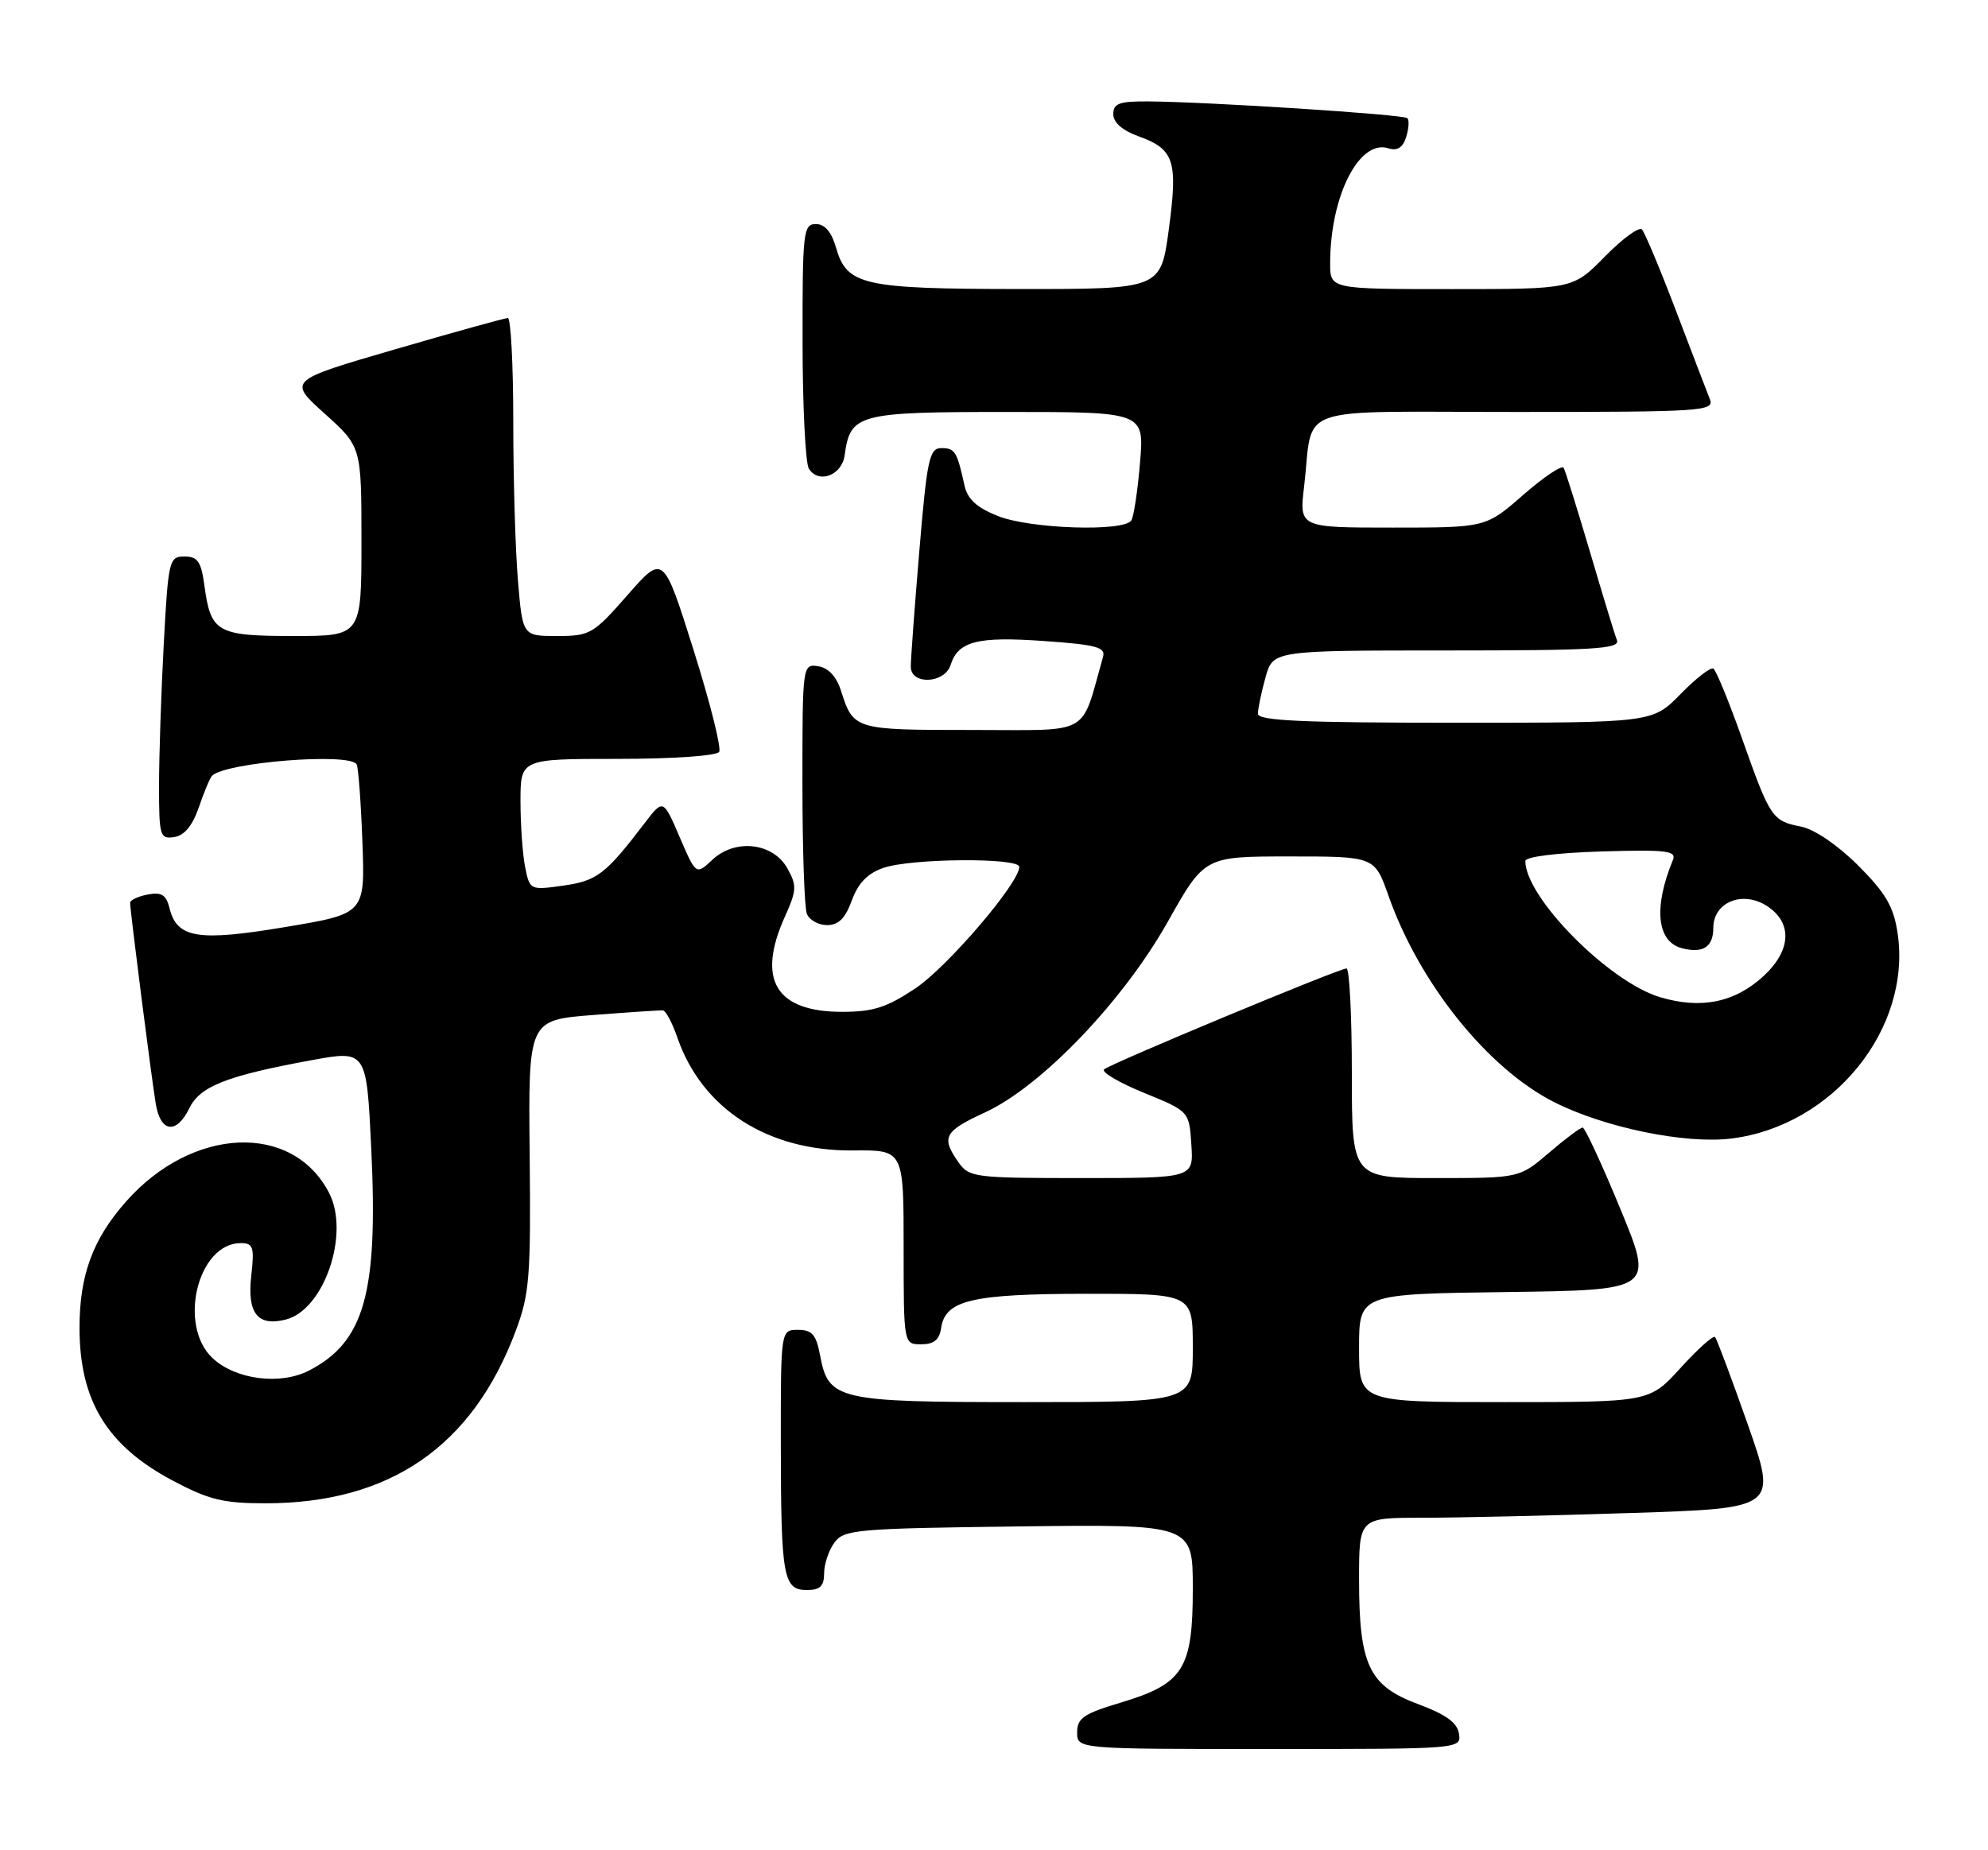 <?xml version="1.0" encoding="UTF-8" standalone="no"?>
<!DOCTYPE svg PUBLIC "-//W3C//DTD SVG 1.1//EN" "http://www.w3.org/Graphics/SVG/1.1/DTD/svg11.dtd" >
<svg xmlns="http://www.w3.org/2000/svg" xmlns:xlink="http://www.w3.org/1999/xlink" version="1.1" viewBox="0 0 275 256">
 <g >
 <path fill="currentColor"
d=" M 201.82 239.88 C 201.59 238.35 200.02 237.22 196.15 235.78 C 189.36 233.25 188.00 230.37 188.00 218.53 C 188.00 210.00 188.00 210.00 196.75 210.00 C 201.56 210.00 214.58 209.70 225.67 209.34 C 245.84 208.69 245.84 208.69 241.77 197.09 C 239.53 190.72 237.49 185.28 237.25 185.00 C 237.00 184.72 234.86 186.64 232.49 189.25 C 228.18 194.00 228.18 194.00 208.09 194.00 C 188.00 194.00 188.00 194.00 188.00 186.52 C 188.00 179.04 188.00 179.04 208.39 178.77 C 228.78 178.50 228.78 178.50 224.14 167.26 C 221.59 161.07 219.24 156.01 218.93 156.01 C 218.62 156.00 216.52 157.57 214.27 159.50 C 210.18 163.00 210.18 163.00 198.59 163.00 C 187.00 163.00 187.00 163.00 187.00 148.50 C 187.00 140.53 186.67 134.00 186.26 134.00 C 185.23 134.00 153.67 147.14 152.73 147.96 C 152.31 148.33 154.79 149.79 158.23 151.20 C 164.50 153.76 164.50 153.76 164.80 158.38 C 165.11 163.00 165.11 163.00 149.61 163.00 C 134.73 163.00 134.05 162.91 132.56 160.78 C 130.16 157.35 130.60 156.53 136.25 153.92 C 144.06 150.32 155.37 138.52 161.56 127.50 C 166.62 118.50 166.62 118.50 178.39 118.50 C 190.15 118.50 190.15 118.50 192.07 123.94 C 196.34 136.06 205.78 147.83 214.98 152.49 C 221.95 156.02 233.14 158.32 239.50 157.53 C 253.59 155.78 264.47 142.31 262.49 129.08 C 261.94 125.43 260.85 123.57 257.05 119.76 C 254.25 116.96 251.01 114.75 249.17 114.38 C 245.13 113.58 244.88 113.20 240.99 102.22 C 239.18 97.11 237.39 92.74 237.01 92.51 C 236.64 92.27 234.59 93.86 232.46 96.04 C 228.59 100.00 228.59 100.00 201.30 100.00 C 180.12 100.00 174.00 99.72 174.01 98.75 C 174.01 98.06 174.48 95.81 175.05 93.75 C 176.09 90.00 176.09 90.00 200.15 90.00 C 220.59 90.00 224.13 89.79 223.67 88.57 C 223.36 87.79 221.68 82.27 219.93 76.32 C 218.17 70.37 216.54 65.15 216.30 64.73 C 216.06 64.31 213.54 66.00 210.70 68.48 C 205.53 73.00 205.53 73.00 192.63 73.00 C 179.72 73.00 179.72 73.00 180.40 67.29 C 181.75 55.80 178.33 57.00 209.72 57.00 C 235.50 57.00 237.17 56.89 236.53 55.25 C 236.15 54.29 234.04 48.78 231.84 43.00 C 229.64 37.22 227.52 32.16 227.13 31.75 C 226.73 31.34 224.42 33.03 222.00 35.50 C 217.58 40.00 217.58 40.00 200.79 40.00 C 184.00 40.00 184.00 40.00 184.00 36.44 C 184.00 27.15 188.01 19.23 192.06 20.52 C 193.29 20.91 194.05 20.43 194.51 18.97 C 194.88 17.80 194.96 16.62 194.68 16.35 C 194.17 15.83 167.14 14.09 158.75 14.03 C 154.83 14.01 154.00 14.31 154.00 15.80 C 154.00 16.95 155.27 18.06 157.50 18.86 C 162.44 20.65 162.96 22.24 161.68 31.75 C 160.57 40.00 160.57 40.00 141.04 39.99 C 119.32 39.97 117.14 39.48 115.64 34.24 C 115.02 32.08 114.09 31.00 112.86 31.00 C 111.12 31.00 111.00 32.08 111.02 47.25 C 111.02 56.19 111.42 64.11 111.89 64.85 C 113.24 66.99 116.46 65.78 116.84 62.99 C 117.63 57.26 118.60 57.00 139.30 57.00 C 158.29 57.00 158.29 57.00 157.70 64.00 C 157.38 67.85 156.84 71.45 156.50 72.00 C 155.51 73.61 142.48 73.18 138.01 71.39 C 135.09 70.22 133.82 69.05 133.41 67.14 C 132.39 62.48 132.10 62.00 130.22 62.00 C 128.56 62.00 128.24 63.49 127.17 76.25 C 126.51 84.09 125.98 91.29 125.99 92.25 C 126.01 94.81 130.68 94.59 131.50 92.00 C 132.54 88.72 135.19 88.04 144.38 88.69 C 151.67 89.20 152.97 89.55 152.58 90.90 C 149.42 102.01 151.22 101.00 134.46 101.00 C 118.13 101.00 118.06 100.98 116.31 95.50 C 115.69 93.58 114.56 92.39 113.17 92.18 C 111.02 91.86 111.00 92.00 111.00 108.35 C 111.00 117.42 111.27 125.55 111.61 126.42 C 111.94 127.29 113.20 128.00 114.41 128.00 C 115.99 128.00 116.94 127.06 117.83 124.59 C 118.70 122.20 120.01 120.84 122.18 120.09 C 126.00 118.75 141.00 118.64 141.00 119.94 C 141.00 122.17 131.08 133.77 126.63 136.75 C 122.68 139.39 120.79 140.00 116.50 140.00 C 107.31 140.00 104.64 135.57 108.57 126.84 C 110.21 123.20 110.25 122.53 108.92 120.15 C 106.93 116.59 101.70 115.99 98.53 118.97 C 96.28 121.08 96.28 121.08 94.01 115.80 C 91.74 110.52 91.74 110.52 89.12 113.96 C 83.78 120.96 82.57 121.89 77.89 122.54 C 73.33 123.18 73.28 123.15 72.64 119.97 C 72.29 118.20 72.00 114.11 72.00 110.88 C 72.00 105.00 72.00 105.00 85.44 105.00 C 93.04 105.00 99.14 104.58 99.48 104.03 C 99.81 103.50 98.21 97.13 95.92 89.87 C 91.76 76.68 91.76 76.68 86.80 82.34 C 82.07 87.74 81.61 88.00 77.06 88.00 C 72.29 88.00 72.29 88.00 71.65 80.35 C 71.29 76.14 71.00 66.24 71.00 58.35 C 71.00 50.46 70.66 44.00 70.25 44.00 C 69.84 44.01 62.82 45.95 54.66 48.33 C 39.82 52.65 39.82 52.65 44.91 57.23 C 50.00 61.81 50.00 61.81 50.00 74.90 C 50.00 88.00 50.00 88.00 40.62 88.00 C 30.02 88.00 29.15 87.51 28.28 81.04 C 27.83 77.70 27.35 77.00 25.52 77.00 C 23.39 77.00 23.28 77.47 22.65 89.16 C 22.29 95.84 22.00 104.65 22.00 108.73 C 22.00 115.69 22.13 116.12 24.10 115.82 C 25.51 115.60 26.63 114.24 27.51 111.68 C 28.23 109.57 29.05 107.62 29.33 107.34 C 31.19 105.47 48.36 104.11 49.33 105.75 C 49.57 106.16 49.93 110.98 50.13 116.46 C 50.50 126.42 50.50 126.42 39.51 128.26 C 27.41 130.29 24.49 129.82 23.46 125.69 C 22.99 123.80 22.35 123.40 20.43 123.77 C 19.09 124.02 18.00 124.54 18.00 124.91 C 18.00 126.01 20.96 149.21 21.55 152.75 C 22.21 156.71 24.41 156.99 26.20 153.32 C 27.67 150.30 31.37 148.84 43.10 146.69 C 50.71 145.30 50.71 145.30 51.36 159.05 C 52.31 178.92 50.41 185.67 42.75 189.63 C 38.76 191.69 32.58 190.89 29.40 187.91 C 24.57 183.37 27.36 172.00 33.30 172.00 C 35.03 172.00 35.20 172.53 34.76 176.48 C 34.17 181.70 35.62 183.56 39.52 182.58 C 44.83 181.25 48.44 170.69 45.52 165.05 C 40.46 155.25 26.56 155.87 17.39 166.30 C 12.82 171.48 11.00 176.46 11.00 183.72 C 11.00 193.77 14.78 200.00 23.80 204.81 C 28.87 207.51 30.84 208.00 36.71 208.00 C 53.93 208.00 65.35 200.14 71.33 184.17 C 73.25 179.05 73.44 176.69 73.27 159.82 C 73.08 141.14 73.08 141.14 82.03 140.44 C 86.95 140.06 91.30 139.77 91.70 139.80 C 92.10 139.83 93.00 141.53 93.71 143.59 C 97.13 153.45 106.22 159.29 118.01 159.18 C 125.00 159.11 125.00 159.11 125.00 172.55 C 125.00 186.00 125.00 186.00 127.43 186.00 C 129.18 186.00 129.95 185.38 130.18 183.78 C 130.74 179.89 134.37 179.03 150.25 179.01 C 165.00 179.00 165.00 179.00 165.00 186.50 C 165.00 194.00 165.00 194.00 141.72 194.00 C 115.73 194.00 114.60 193.74 113.43 187.47 C 112.90 184.66 112.32 184.00 110.39 184.00 C 108.00 184.00 108.00 184.00 108.01 199.75 C 108.03 218.24 108.34 220.00 111.62 220.00 C 113.44 220.00 114.00 219.46 114.00 217.69 C 114.00 216.42 114.64 214.51 115.42 213.44 C 116.74 211.63 118.42 211.48 140.92 211.20 C 165.00 210.90 165.00 210.90 165.00 219.81 C 165.00 230.93 163.71 232.97 155.02 235.58 C 149.92 237.10 149.00 237.73 149.00 239.69 C 149.00 242.00 149.00 242.00 175.57 242.00 C 202.07 242.00 202.14 241.99 201.82 239.88 Z  M 229.63 137.97 C 222.55 135.85 211.00 124.17 211.00 119.13 C 211.00 118.54 215.37 118.00 221.51 117.81 C 230.54 117.54 231.94 117.71 231.41 119.00 C 228.70 125.57 229.19 130.30 232.67 131.20 C 235.57 131.95 237.00 131.03 237.00 128.40 C 237.00 124.81 241.07 123.16 244.46 125.38 C 247.95 127.67 247.79 131.46 244.04 134.97 C 240.04 138.70 235.35 139.68 229.63 137.97 Z "/>
</g>
</svg>
